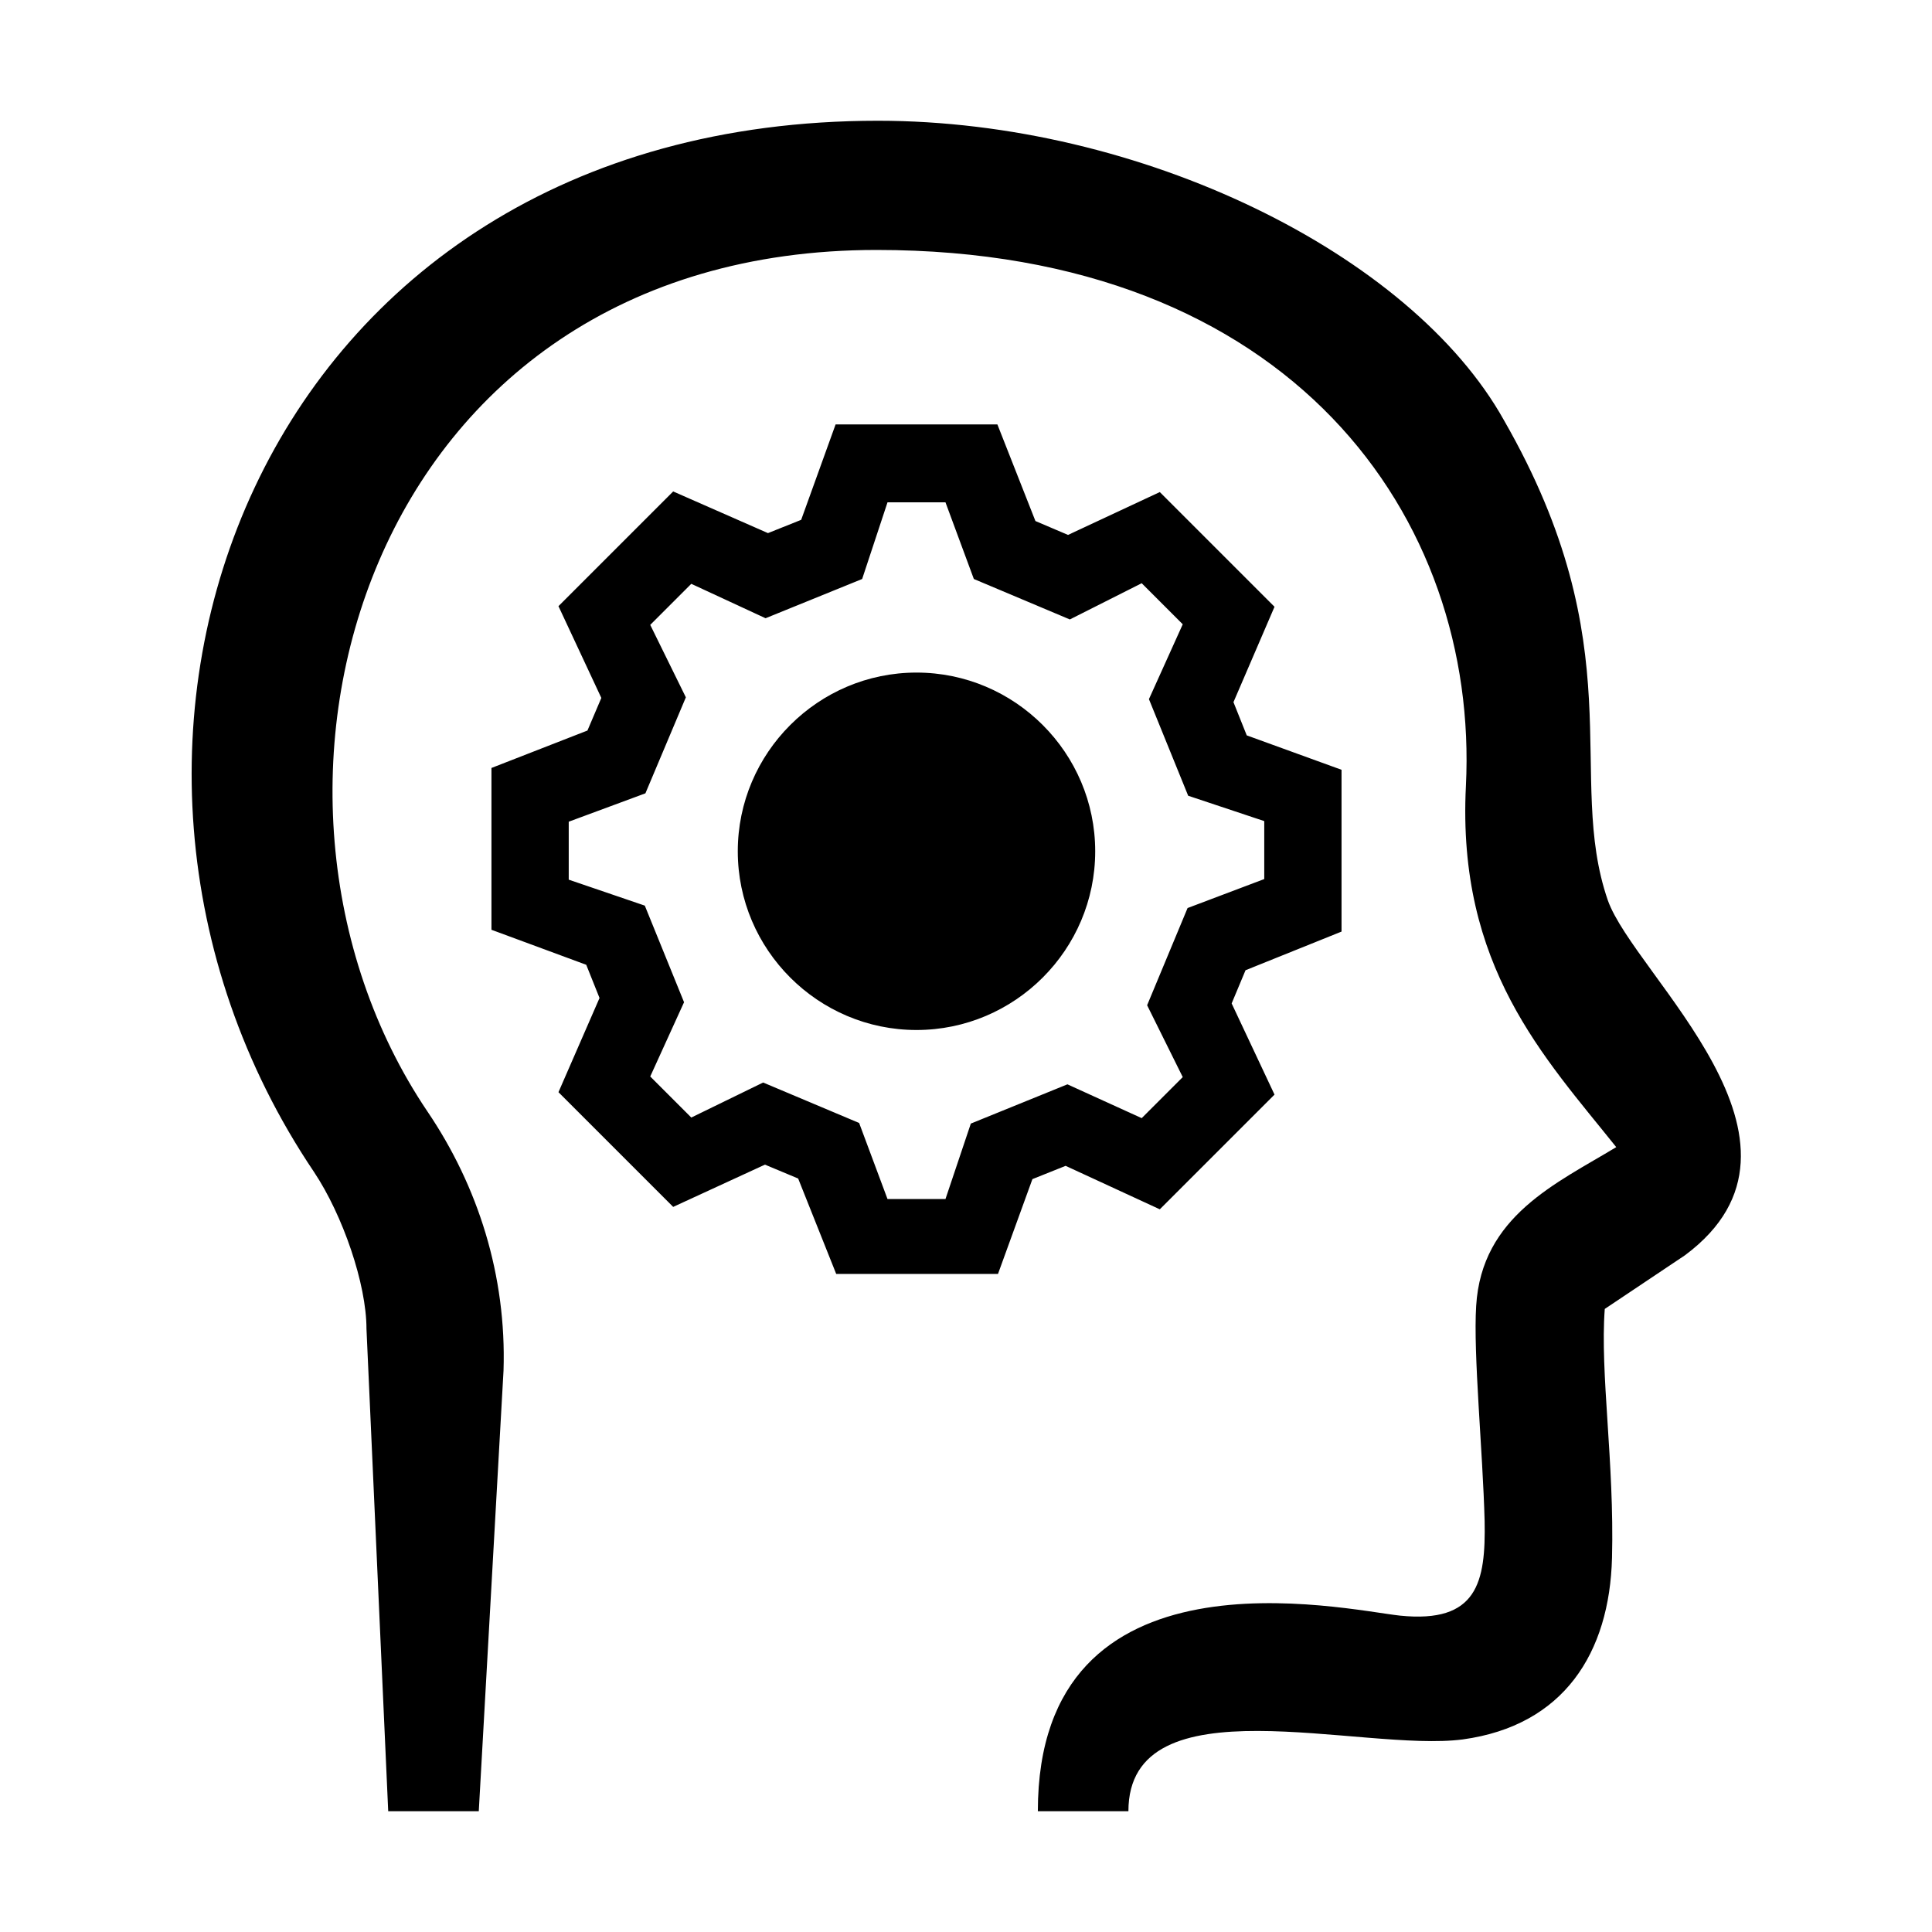 <svg xmlns="http://www.w3.org/2000/svg" viewBox="0 0 32 32"><path d="M15.18 11.14c-1.63 0-2.96 1.33-2.96 2.96s1.33 2.96 2.96 2.96 2.96-1.33 2.96-2.96-1.33-2.96-2.96-2.96zm4.03 8.89l1.9-1.9-.71-1.51.23-.55 1.59-.64v-2.68l-1.57-.57-.22-.55.68-1.58-1.9-1.9-1.52.71-.54-.23-.63-1.6h-2.68l-.57 1.58-.55.22-1.57-.69-1.9 1.9.71 1.52-.23.54-1.59.62v2.68l1.57.58.22.55-.68 1.56 1.9 1.9 1.52-.7.55.23.63 1.58h2.68l.57-1.57.55-.22 1.56.72zm-3.13-1.42l-.42 1.25h-.96l-.47-1.26-1.59-.67-1.19.58-.68-.68.56-1.23-.65-1.6-1.26-.43v-.96l1.27-.47.67-1.59-.59-1.2.68-.68 1.23.57 1.6-.65.42-1.27h.96l.47 1.27 1.59.67 1.19-.6.68.68-.56 1.24.65 1.6 1.26.42v.96l-1.27.48-.67 1.61.59 1.19-.68.68-1.23-.56-1.6.65zm10.55-3.7c-.71-2.06.45-4.17-1.72-7.95C23.37 4.2 18.89 2 14.54 2 4.2 2 .47 12.39 5.2 19.41c.48.72.87 1.86.87 2.6L6.43 30h1.5l.41-7.3c.05-1.57-.42-3.05-1.26-4.29-3.57-5.29-1.05-14.27 7.44-14.27 6.89 0 9.98 4.46 9.76 8.88-.15 2.99 1.3 4.49 2.49 5.98-.99.6-2.23 1.14-2.32 2.63-.05.79.11 2.41.14 3.56.02 1.02-.12 1.7-1.4 1.57-.93-.1-6-1.26-6 3.24h1.5c0-2.18 3.87-.97 5.54-1.19 1.67-.23 2.43-1.43 2.47-3.01.04-1.58-.2-3.06-.12-4.12l1.33-.89c2.51-1.87-.84-4.63-1.28-5.88z" style="fill: #000000;"/></svg>
